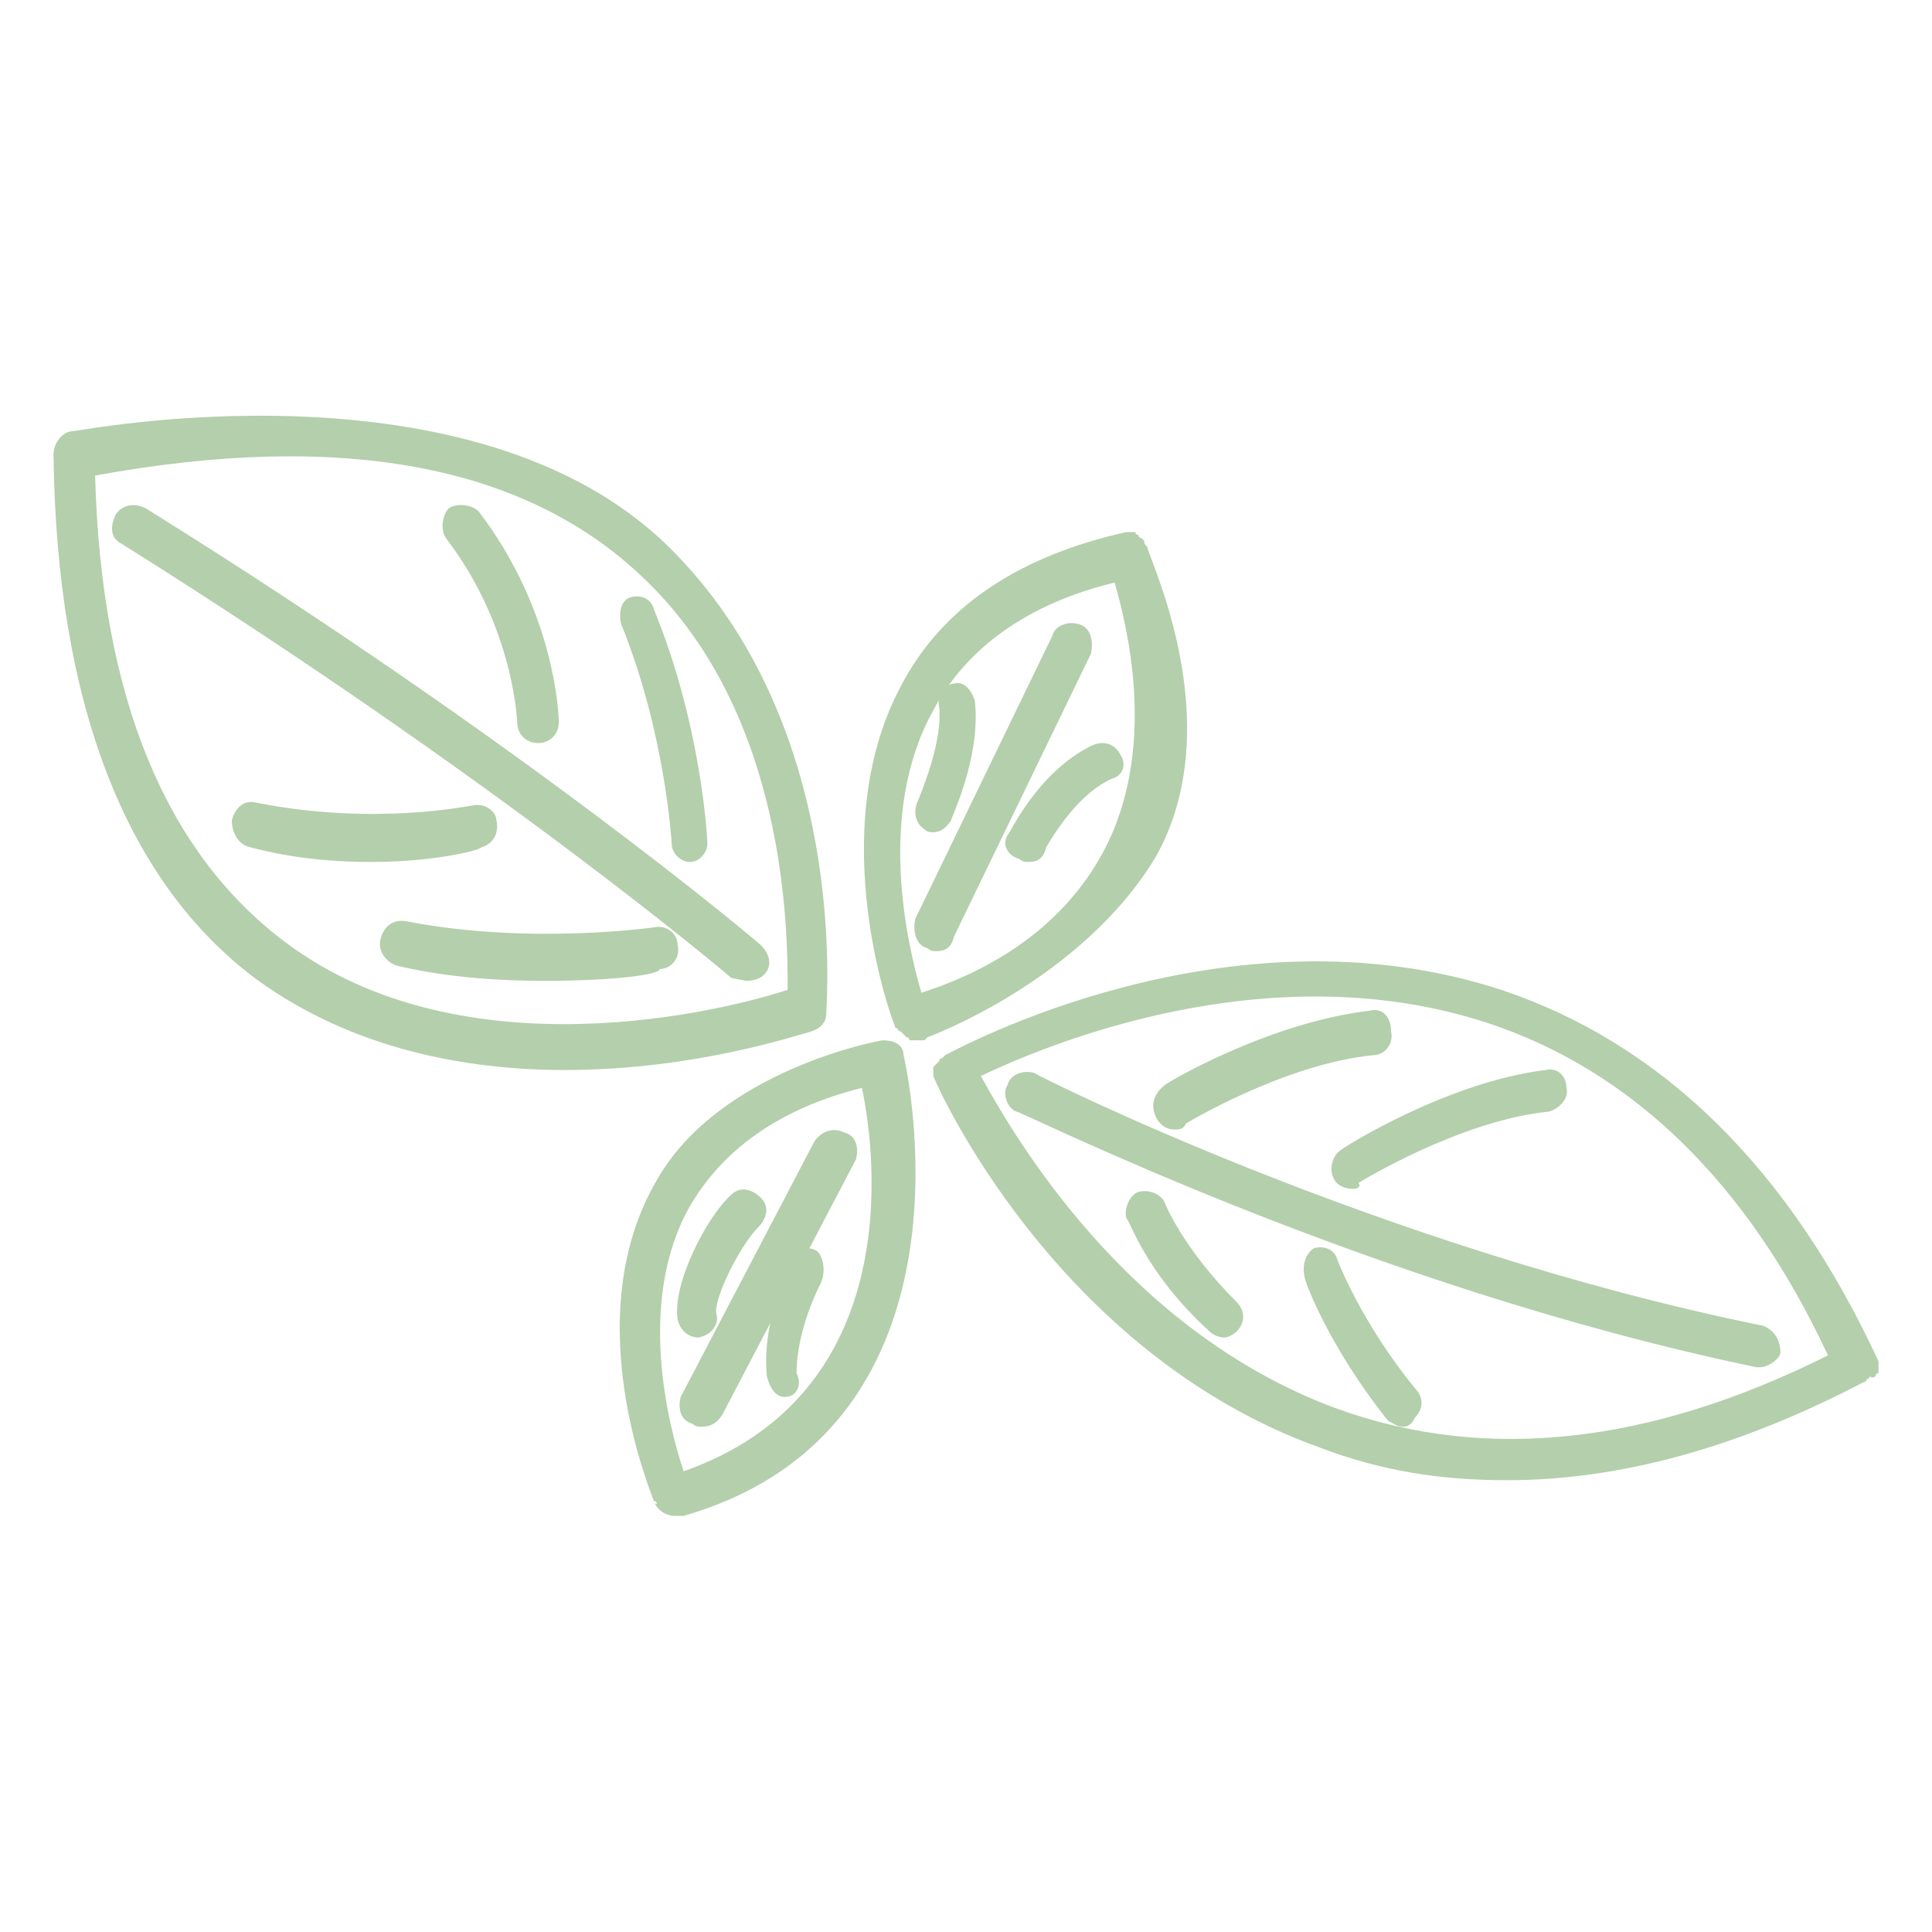 <svg xmlns="http://www.w3.org/2000/svg" viewBox="0 0 65 65" enable-background="new 0 0 65 65"><style type="text/css">.st0{fill-rule:evenodd;clip-rule:evenodd;fill:#B4CFAB;}</style><path class="st0" d="M31.5 32c-.1 0-.2 0-.3-.1-.4-.1-.5-.6-.4-1l4.6-9.5c.1-.4.6-.5.9-.4.4.1.5.6.4 1l-4.6 9.5c-.1.4-.3.5-.6.5M23.6 48c-.1 0-.2 0-.3-.1-.4-.1-.5-.5-.4-.9l4.5-8.6c.2-.3.6-.5 1-.3.4.1.5.5.4.9l-4.5 8.6c-.2.3-.4.4-.7.4M34.6 29c-.1 0-.2 0-.3-.1-.4-.1-.6-.5-.4-.8.1-.1 1-2.1 2.8-3 .4-.2.8-.1 1 .3.2.3.1.7-.3.8-1.1.5-1.9 1.8-2.2 2.3-.1.4-.3.5-.6.5M31.4 28c-.1 0-.2 0-.3-.1-.3-.2-.4-.6-.2-1 .2-.5.8-2 .7-3.1-.1-.4.2-.8.5-.8.3-.1.6.2.7.6.2 1.9-.8 3.9-.8 4-.2.3-.4.4-.6.4"/><path class="st0" d="M23.5 45c-.3 0-.6-.2-.7-.6-.2-1.2 1-3.5 1.8-4.2.3-.3.7-.2 1 .1.3.3.2.7-.1 1-.6.6-1.5 2.4-1.4 2.9.1.3-.1.7-.6.8zM26.4 47c-.3 0-.5-.3-.6-.7-.2-2 .9-4 .9-4 .2-.3.5-.4.8-.2.2.2.3.7.1 1.1 0 0-.8 1.5-.8 3 .2.4 0 .8-.4.8M38.6 18.4c-.1-.1-.1-.1-.1-.2l-.1-.1c-.1 0-.1-.1-.1-.1s-.1 0-.1-.1h-.3c-3.6.8-6.2 2.5-7.6 5.2-2.6 4.9-.3 11.2-.2 11.4 0 0 0 .1.1.1 0 0 0 .1.1.1l.1.1.1.1c.1 0 .1.1.1.1h.5l.1-.1s5.2-1.9 7.7-6.1c2.5-4.5-.3-10.1-.3-10.4m-1.3 9.9c-1.1 2.3-3.2 4.1-6.3 5.1-.5-1.7-1.5-6.1.4-9.5 1.1-2.1 3.2-3.6 6.1-4.3.4 1.4 1.4 5.3-.2 8.7M30.4 35.5c0-.4-.4-.5-.7-.5-.1 0-5.5 1-7.6 4.7-2.7 4.6-.2 10.5-.1 10.8 0 0 0 .1.1.1 0-.1-.1-.1-.1-.1.1.3.4.5.7.5h.3c10.4-3 7.4-15.5 7.4-15.5m-7.4 14c-.5-1.5-1.6-5.7.2-8.9 1.1-1.9 3-3.3 5.8-4 .5 2.4 1.4 10.3-6 12.9M22.5 18.4c-6.6-6.5-19.8-3.9-20-3.9-.4 0-.7.4-.7.8.1 8.3 2.4 14.4 6.9 17.7 3.2 2.3 7 3 10.3 3 4.4 0 7.9-1.2 8.3-1.3.3-.1.5-.3.5-.6 0-.4.8-9.7-5.3-15.7m-12.9 13.3c-4-3-6.2-8.2-6.4-15.7 8.2-1.5 14.4-.4 18.4 3.4 4.9 4.6 4.9 12 4.9 13.9-2.1.7-10.9 2.9-16.9-1.6M63.1 46.3c0-.1.1-.1.1-.1v-.4c-3-6.5-7.3-10.7-12.7-12.5-9.2-3-18.3 2-18.7 2.2l-.1.1c-.1 0-.1.1-.1.1l-.1.1-.1.1v.3c.1.3 4.1 9.3 13 12.5 2.1.8 4.1 1.1 6.3 1.1 3.8 0 7.8-1.1 12-3.3.1 0 .1-.1.1-.1.1 0 .1-.1.1-.1.1.1.2 0 .2 0m-18.1 1.1c-7.1-2.6-10.9-9.2-12-11.2 2.1-1 9.6-4.2 17-1.8 4.9 1.6 8.8 5.4 11.5 11.2-6 3-11.5 3.6-16.5 1.8M59.2 46h-.1c-13-2.7-24.7-8.6-24.9-8.6-.3-.1-.5-.6-.3-.9.1-.4.6-.5.9-.4.1.1 11.7 5.9 24.5 8.5.3.1.6.4.6.9 0 .2-.4.5-.7.5M39.5 38c-.3 0-.5-.2-.6-.4-.2-.4-.1-.8.3-1.1.1-.1 3.5-2.1 6.9-2.5.4-.1.7.2.7.7.1.4-.2.8-.6.8-3 .3-6.3 2.3-6.3 2.3-.1.2-.2.2-.4.2M45.5 40c-.2 0-.5-.1-.6-.3-.2-.3-.1-.8.2-1 .1-.1 3.6-2.3 6.9-2.7.4-.1.7.2.7.6.1.3-.2.7-.6.8-3 .3-6.4 2.4-6.4 2.4.1.1 0 .2-.2.2M41.2 45c-.2 0-.4-.1-.5-.2-2.2-2-2.7-3.8-2.8-3.8-.1-.3.1-.8.4-.9.4-.1.8.1.9.4 0 0 .6 1.5 2.4 3.3.3.3.3.7 0 1-.1.1-.3.2-.4.2M47.2 48c-.2 0-.3-.1-.5-.2-2-2.5-2.8-4.7-2.8-4.8-.1-.4 0-.8.3-1 .3-.1.7 0 .8.4 0 0 .8 2.1 2.6 4.3.3.3.3.7 0 1-.1.2-.2.3-.4.3M25.1 33l-.5-.1c-.1-.1-7.9-6.7-20.5-14.6-.4-.2-.4-.6-.2-1 .2-.3.6-.4 1-.2 12.7 7.9 20.6 14.6 20.7 14.7.3.3.4.7.1 1-.1.1-.3.2-.6.2M23.2 29c-.3 0-.6-.3-.6-.6 0 0-.2-3.7-1.7-7.4-.1-.4 0-.8.3-.9.3-.1.7 0 .8.4 1.6 3.9 1.8 7.7 1.8 7.9 0 .2-.2.6-.6.6M18.1 25c-.4 0-.7-.3-.7-.7 0 0-.1-3.2-2.4-6.2-.2-.3-.1-.8.1-1 .3-.2.8-.1 1 .1 2.6 3.4 2.7 6.9 2.7 7.1 0 .4-.3.7-.7.7M18.3 33c-1.4 0-3.2-.1-4.9-.5-.4-.1-.7-.5-.6-.9.1-.4.4-.7.9-.6 4.1.8 8.3.2 8.3.2.4-.1.8.2.8.6.1.4-.2.8-.6.8 0 .2-1.6.4-3.9.4M12.5 29c-1.2 0-2.6-.1-4.1-.5-.4-.1-.6-.5-.6-.9.1-.4.4-.7.8-.6 4 .8 7.2.1 7.3.1.4-.1.8.2.8.5.1.4-.1.8-.5.9 0 .1-1.6.5-3.7.5"/></svg>